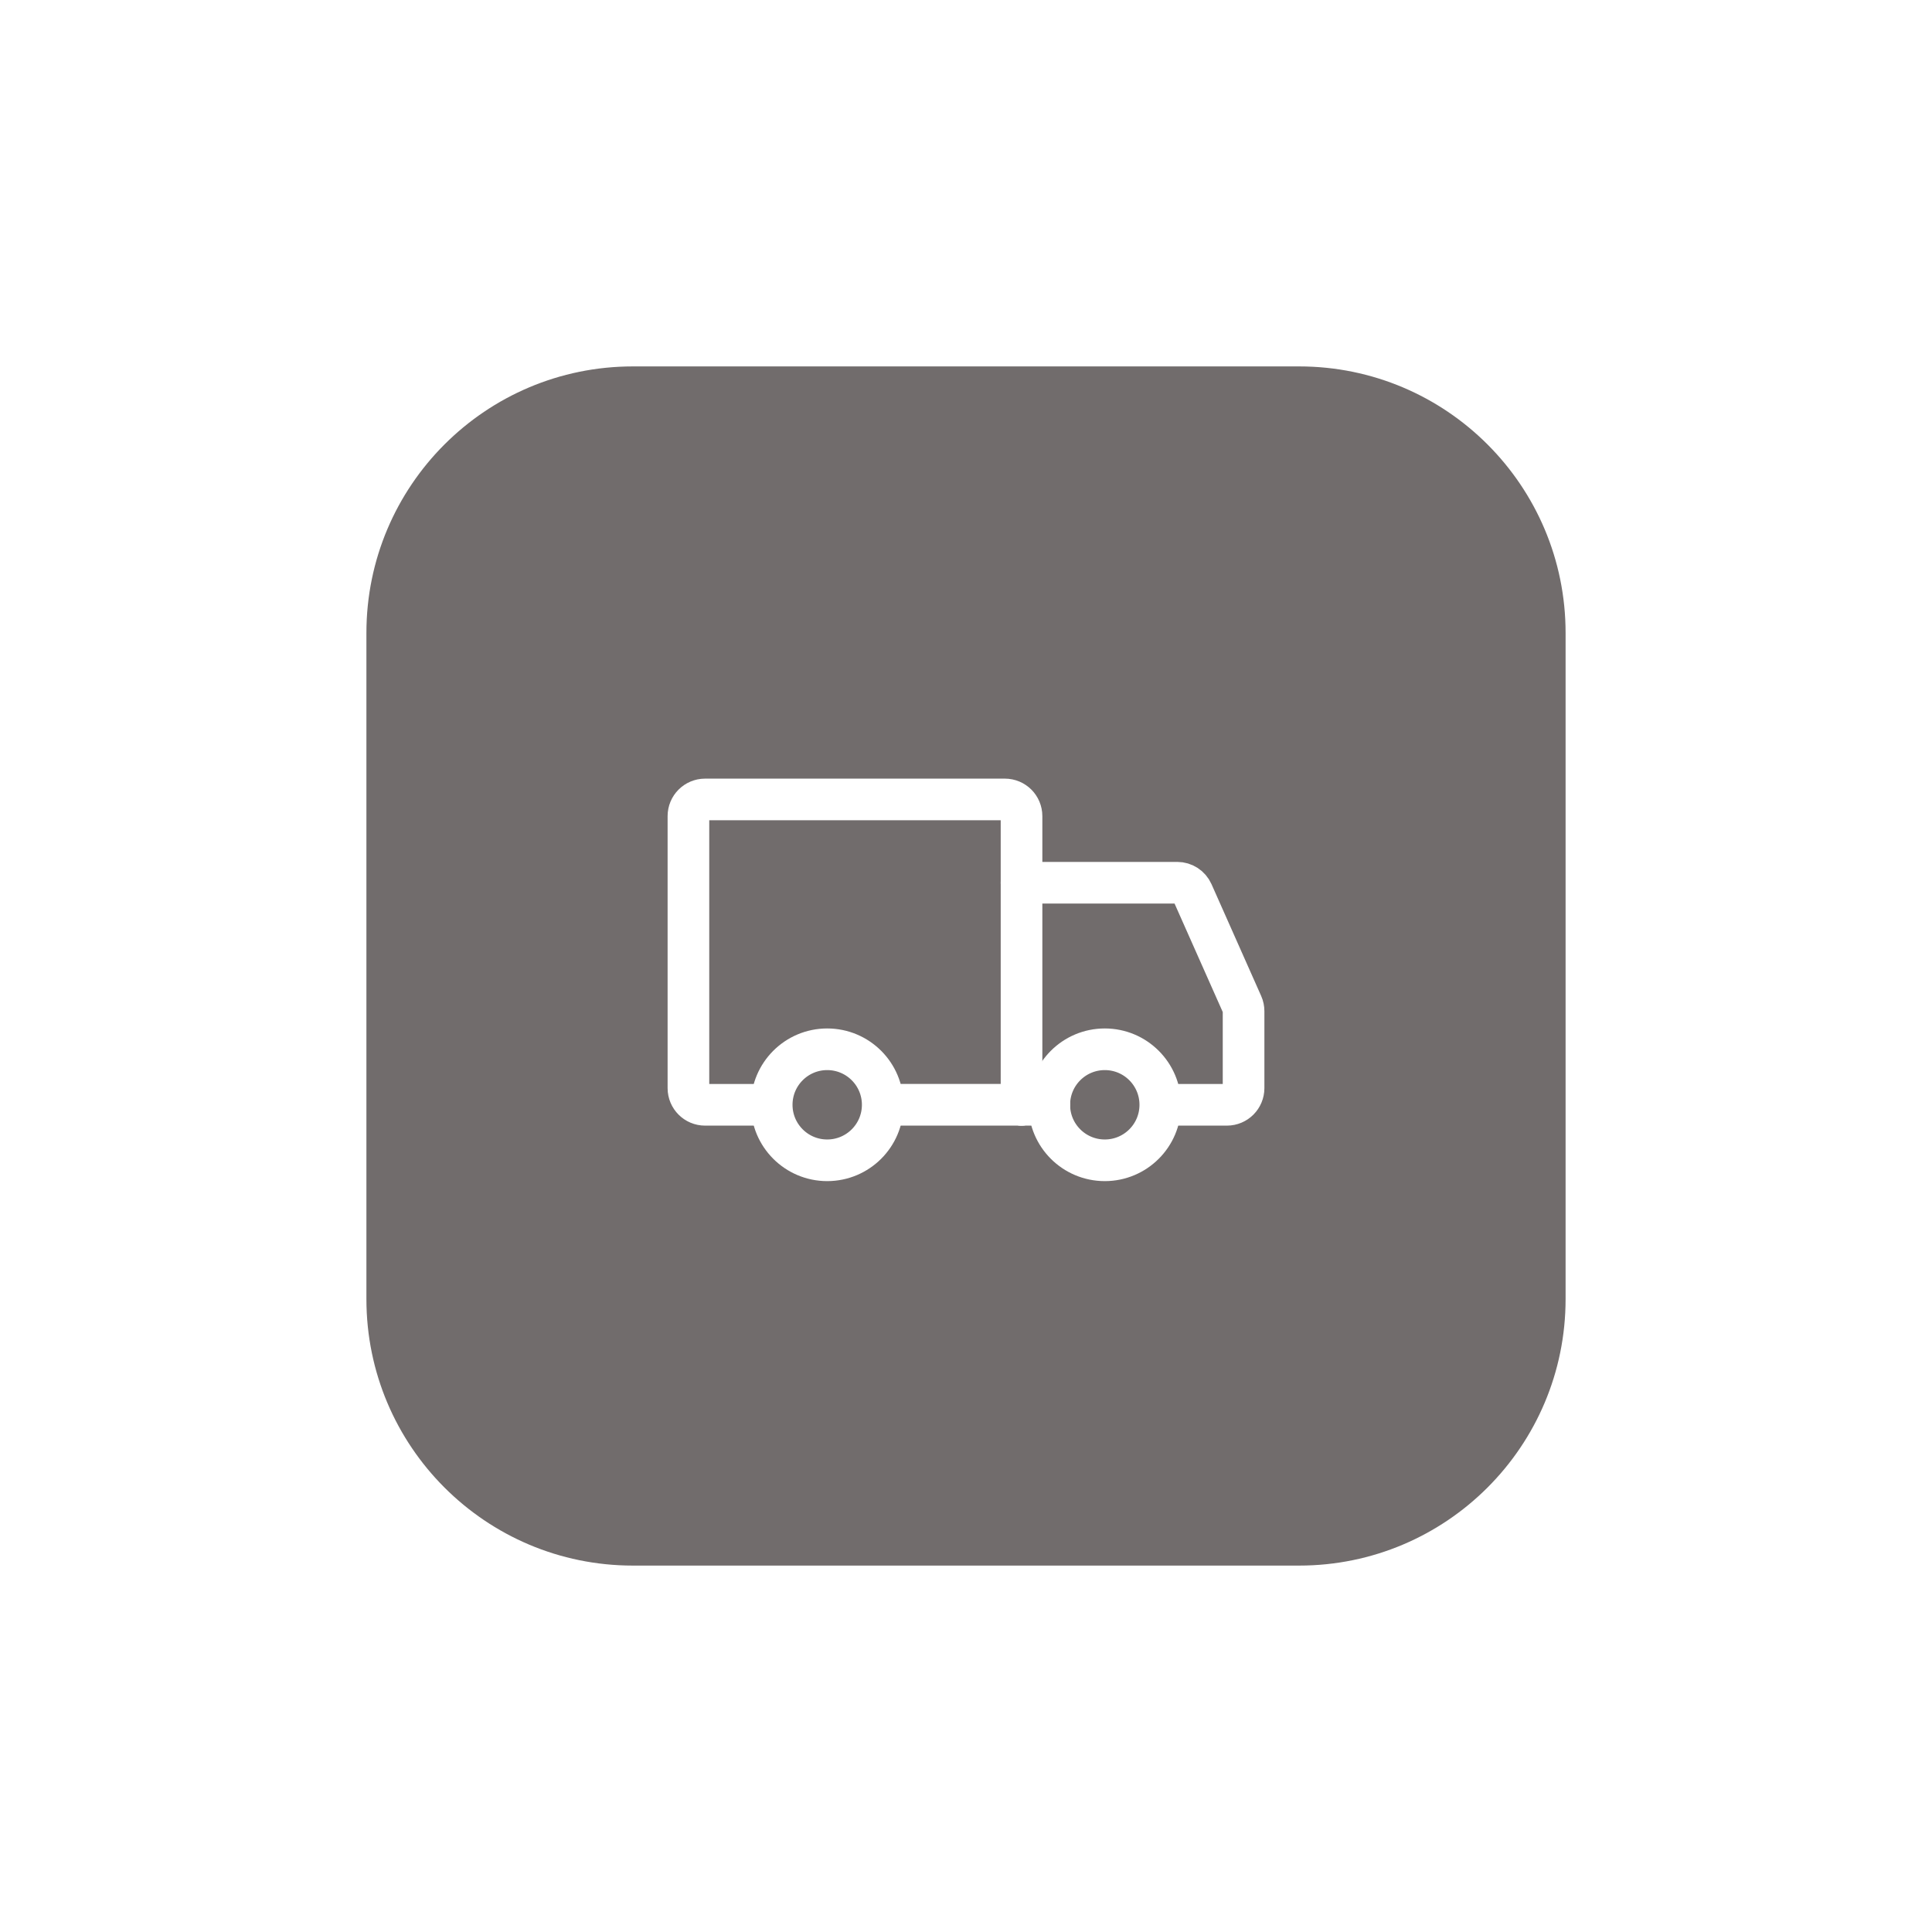 <svg width="58" height="58" viewBox="0 0 58 58" fill="none" xmlns="http://www.w3.org/2000/svg">
<g filter="url(#filter0_d_1880_225140)">
<path d="M11 17C11 12.582 14.582 9 19 9H39C43.418 9 47 12.582 47 17V37C47 41.418 43.418 45 39 45H19C14.582 45 11 41.418 11 37V17Z" fill="#716C6C"/>
<path d="M24.833 32.833C25.754 32.833 26.5 32.087 26.5 31.167C26.5 30.246 25.754 29.5 24.833 29.5C23.913 29.5 23.167 30.246 23.167 31.167C23.167 32.087 23.913 32.833 24.833 32.833Z" stroke="white" stroke-width="1.25" stroke-miterlimit="1.5" stroke-linecap="round" stroke-linejoin="round"/>
<path d="M33.167 32.833C34.087 32.833 34.833 32.087 34.833 31.167C34.833 30.246 34.087 29.5 33.167 29.5C32.246 29.5 31.5 30.246 31.5 31.167C31.5 32.087 32.246 32.833 33.167 32.833Z" stroke="white" stroke-width="1.25" stroke-miterlimit="1.5" stroke-linecap="round" stroke-linejoin="round"/>
<path d="M30.667 31.167V22.5C30.667 22.224 30.443 22 30.167 22H21.167C20.89 22 20.667 22.224 20.667 22.5V30.667C20.667 30.943 20.89 31.167 21.167 31.167H22.875" stroke="white" stroke-width="1.25" stroke-linecap="round"/>
<path d="M30.666 31.166H26.541" stroke="white" stroke-width="1.25" stroke-linecap="round"/>
<path d="M30.667 24.5H35.342C35.539 24.5 35.718 24.616 35.799 24.797L37.29 28.153C37.319 28.217 37.333 28.286 37.333 28.356V30.667C37.333 30.943 37.109 31.167 36.833 31.167H35.25" stroke="white" stroke-width="1.25" stroke-linecap="round"/>
<path d="M30.667 31.166H31.5" stroke="white" stroke-width="1.25" stroke-linecap="round"/>
</g>
<defs>
<filter id="filter0_d_1880_225140" x="0" y="0" width="58" height="58" filterUnits="userSpaceOnUse" color-interpolation-filters="sRGB">
<feFlood flood-opacity="0" result="BackgroundImageFix"/>
<feColorMatrix in="SourceAlpha" type="matrix" values="0 0 0 0 0 0 0 0 0 0 0 0 0 0 0 0 0 0 127 0" result="hardAlpha"/>
<feMorphology radius="1" operator="dilate" in="SourceAlpha" result="effect1_dropShadow_1880_225140"/>
<feOffset dy="2"/>
<feGaussianBlur stdDeviation="5"/>
<feComposite in2="hardAlpha" operator="out"/>
<feColorMatrix type="matrix" values="0 0 0 0 0.204 0 0 0 0 0.216 0 0 0 0 0.247 0 0 0 0.1 0"/>
<feBlend mode="normal" in2="BackgroundImageFix" result="effect1_dropShadow_1880_225140"/>
<feBlend mode="normal" in="SourceGraphic" in2="effect1_dropShadow_1880_225140" result="shape"/>
</filter>
</defs>
</svg>
